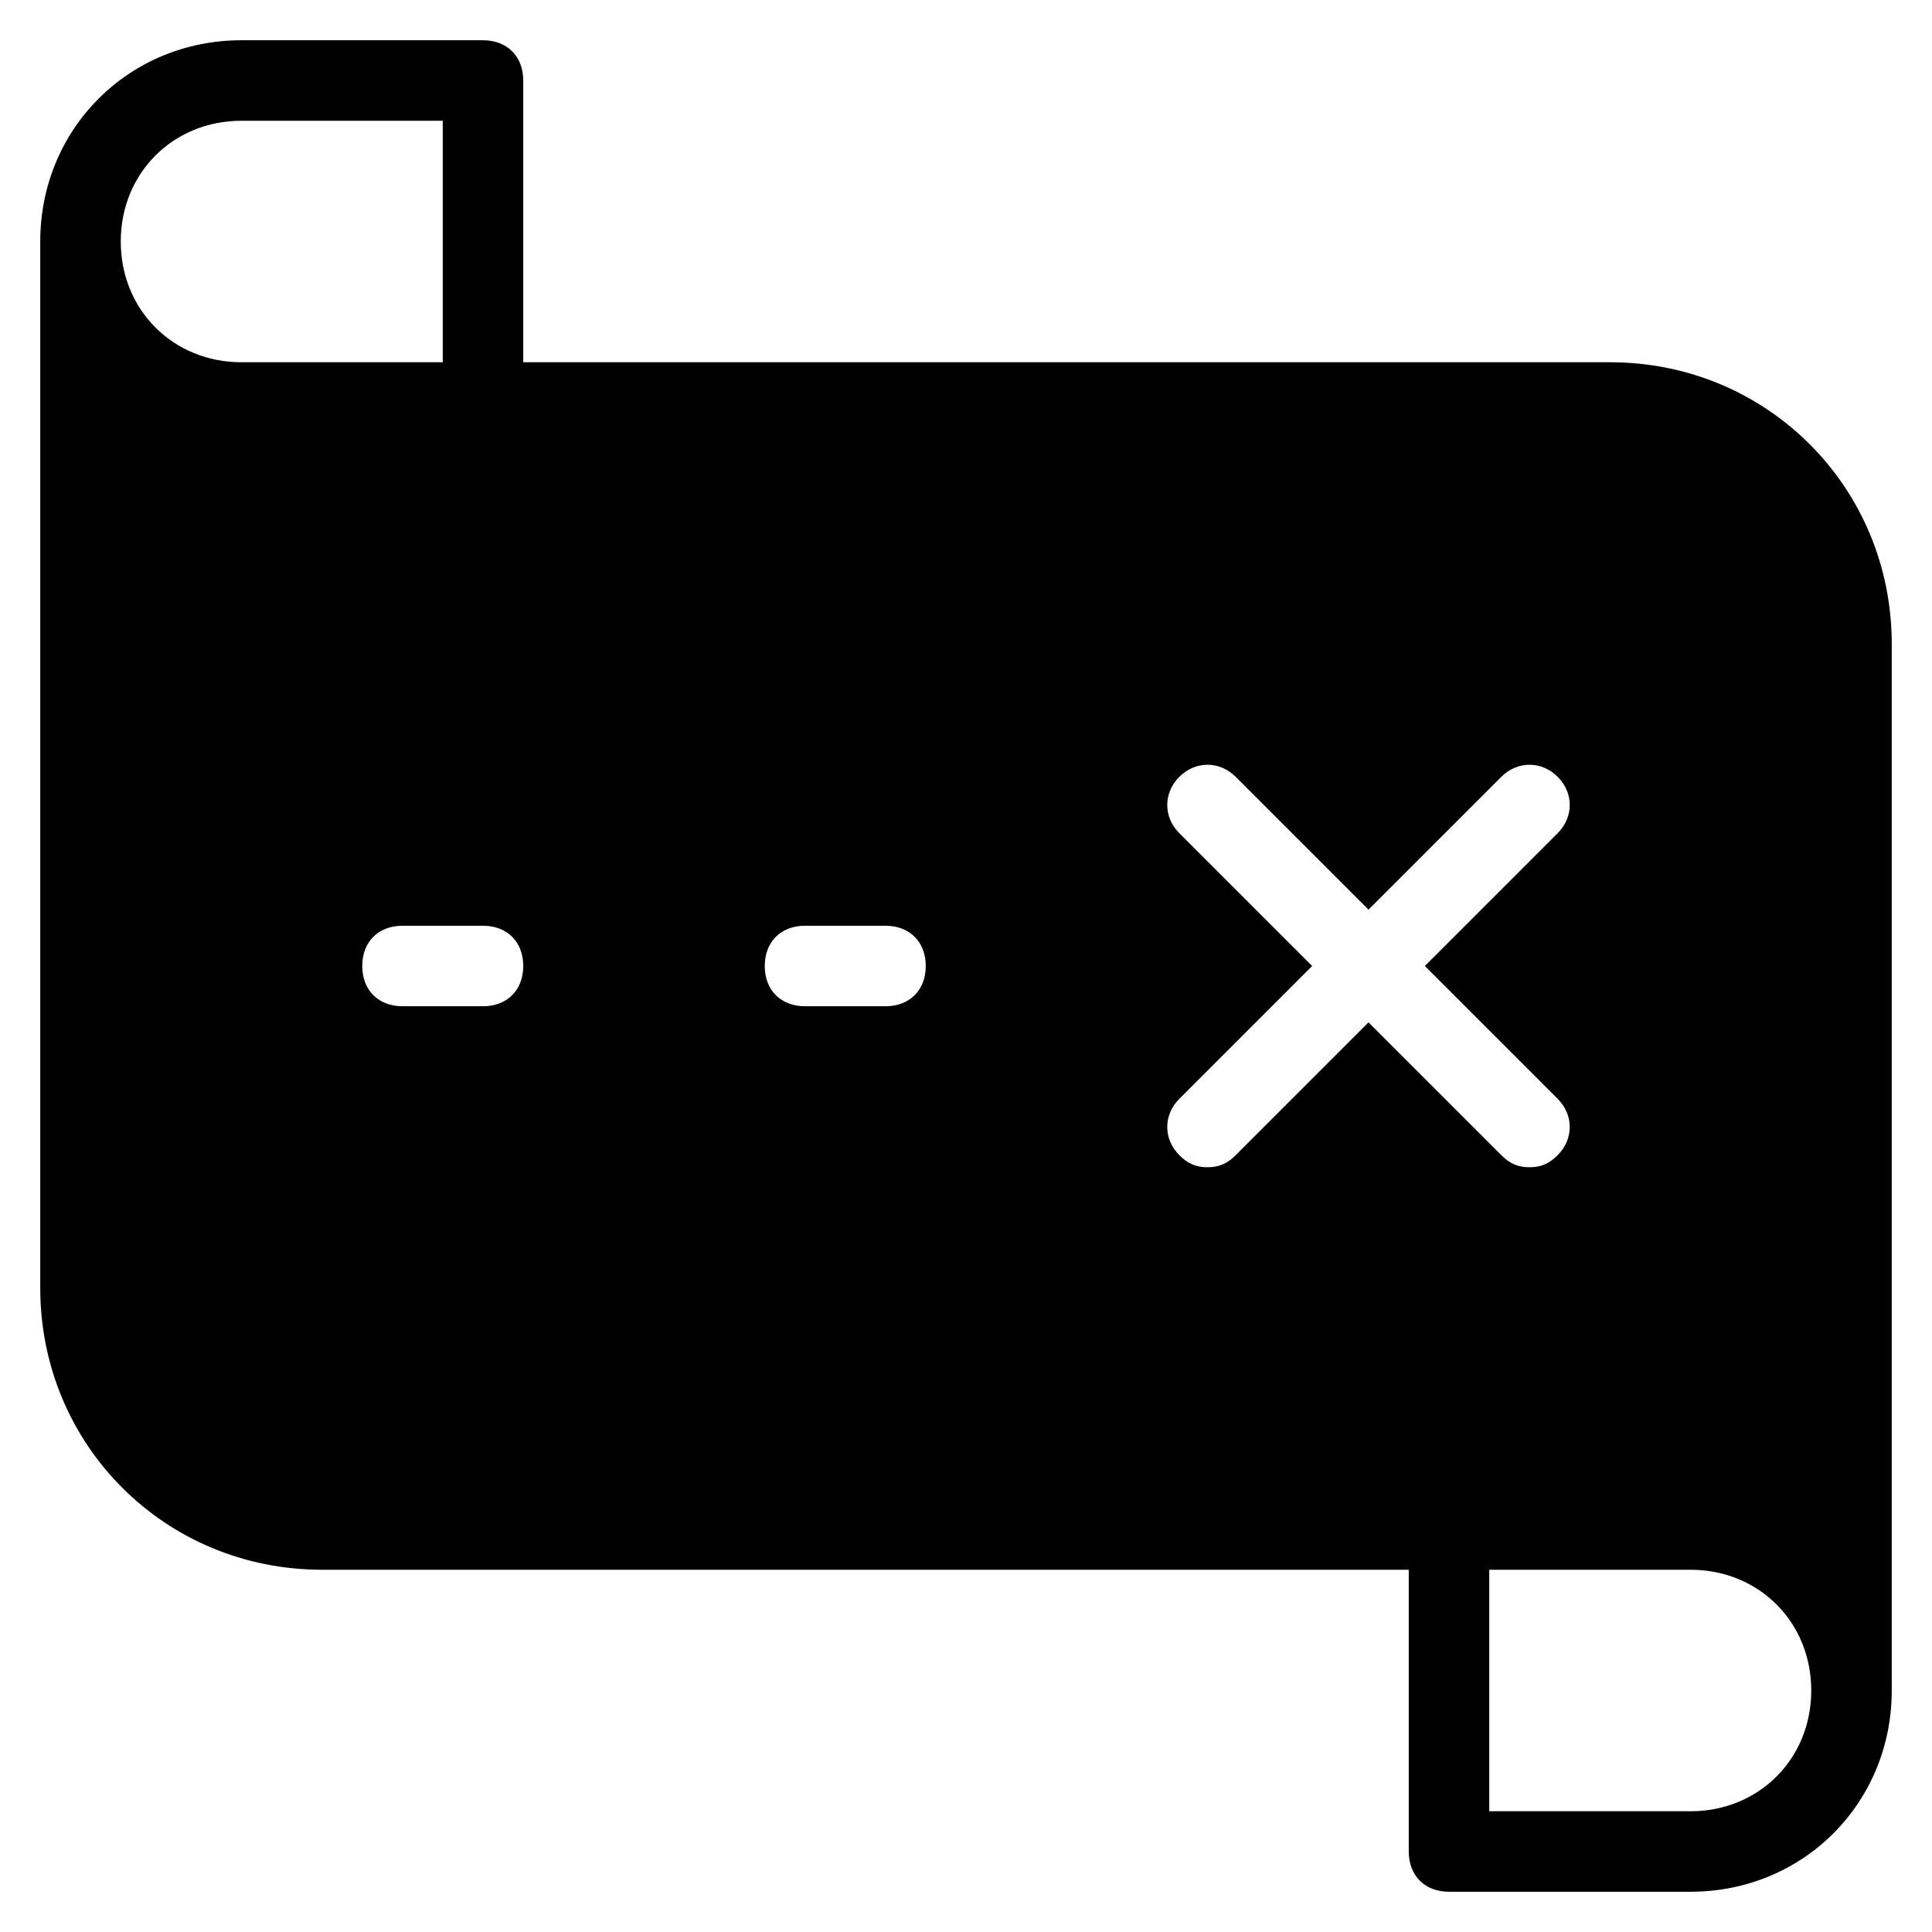 <?xml version="1.0" encoding="utf-8"?>
<!-- Generator: Adobe Illustrator 19.1.0, SVG Export Plug-In . SVG Version: 6.00 Build 0)  -->
<!DOCTYPE svg PUBLIC "-//W3C//DTD SVG 1.1//EN" "http://www.w3.org/Graphics/SVG/1.1/DTD/svg11.dtd">
<svg version="1.1" id="Layer_1" xmlns="http://www.w3.org/2000/svg" xmlns:xlink="http://www.w3.org/1999/xlink" x="0px" y="0px"
	 width="48px" height="48px" viewBox="0 0 48 48" enable-background="new 0 0 48 48" xml:space="preserve">
<path d="M40,9H13V2c0-0.6-0.4-1-1-1H6C3.2,1,1,3.2,1,6v26c0,3.9,3.1,7,7,7h27v7c0,0.6,0.4,1,1,1h6c2.8,0,5-2.2,5-5V16
	C47,12.1,43.9,9,40,9z M6,9C4.3,9,3,7.7,3,6s1.3-3,3-3h5v6H6z M12,25h-2c-0.6,0-1-0.4-1-1s0.4-1,1-1h2c0.6,0,1,0.4,1,1
	S12.6,25,12,25z M22,25h-2c-0.6,0-1-0.4-1-1s0.4-1,1-1h2c0.6,0,1,0.4,1,1S22.6,25,22,25z M30.7,28.7C30.5,28.9,30.3,29,30,29
	s-0.5-0.1-0.7-0.3c-0.4-0.4-0.4-1,0-1.4l3.3-3.3l-3.3-3.3c-0.4-0.4-0.4-1,0-1.4s1-0.4,1.4,0l3.3,3.3l3.3-3.3c0.4-0.4,1-0.4,1.4,0
	s0.4,1,0,1.4L35.4,24l3.3,3.3c0.4,0.4,0.4,1,0,1.4C38.5,28.9,38.3,29,38,29s-0.5-0.1-0.7-0.3L34,25.4L30.7,28.7z M42,45h-5v-6h5
	c1.7,0,3,1.3,3,3S43.7,45,42,45z"/>
</svg>
